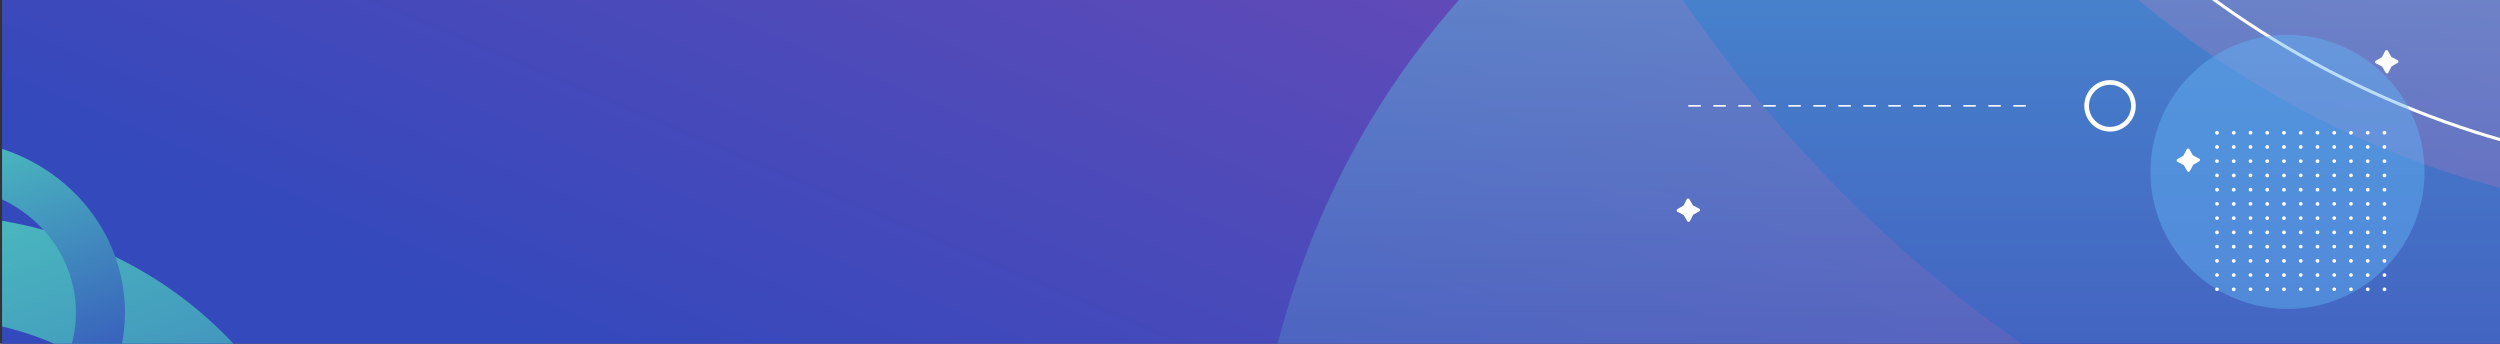 <svg xmlns="http://www.w3.org/2000/svg" xmlns:xlink="http://www.w3.org/1999/xlink" width="1600" height="220" viewBox="0 0 1600 220">
  <rect x="0" y="0" width="1600" height="220" fill="#333333" stroke="none"/>
  <defs>
    <linearGradient id="linear-gradient" x1="0.5" x2="0.5" y2="1" gradientUnits="objectBoundingBox">
      <stop offset="0" stop-color="#0f2771"/>
      <stop offset="1" stop-color="#2c6ae7"/>
    </linearGradient>
    <linearGradient id="linear-gradient-2" x1="1.043" y1="-0.125" x2="0.336" y2="1.321" gradientUnits="objectBoundingBox">
      <stop offset="0" stop-color="#64f6f0"/>
      <stop offset="0.645" stop-color="#4b31a8"/>
      <stop offset="1" stop-color="#461698"/>
    </linearGradient>
    <clipPath id="clip-path">
      <path id="Recurso_1" data-name="Recurso 1" d="M0,0H1600V220H0Z" transform="translate(0 69)" fill="url(#linear-gradient)"/>
    </clipPath>
    <linearGradient id="linear-gradient-3" x1="1.242" y1="-0.447" x2="0.028" y2="0.718" gradientUnits="objectBoundingBox">
      <stop offset="0" stop-color="#cb4dae"/>
      <stop offset="1" stop-color="#3449bc"/>
    </linearGradient>
    <clipPath id="clip-path-2">
      <path id="Rectangle_652" data-name="Rectangle 652" d="M1573.49,0H25.176C11.272,0,0,10.853,0,24.241V630.259C0,643.647,11.272,654.5,25.176,654.5H1573.49c13.9,0,25.176-10.853,25.176-24.241V24.241C1598.666,10.853,1587.394,0,1573.49,0Z" fill="url(#linear-gradient-2)"/>
    </clipPath>
    <linearGradient id="linear-gradient-4" x1="0.5" y1="0" x2="0.5" y2="1" xlink:href="#linear-gradient-2"/>
    <linearGradient id="linear-gradient-5" x1="0.106" y1="0.024" x2="0.5" y2="1" gradientUnits="objectBoundingBox">
      <stop offset="0" stop-color="#4dcbbf"/>
      <stop offset="1" stop-color="#3449bc"/>
    </linearGradient>
    <linearGradient id="linear-gradient-6" x1="0.12" y1="0.062" xlink:href="#linear-gradient-5"/>
    <clipPath id="clip-path-3">
      <rect id="Rectángulo_34813" data-name="Rectángulo 34813" width="14.934" height="14.934" transform="translate(0 0)" fill="none"/>
    </clipPath>
  </defs>
  <g id="Grupo_80134" data-name="Grupo 80134" transform="translate(0 -69)">
    <g id="Enmascarar_grupo_52" data-name="Enmascarar grupo 52" clip-path="url(#clip-path)">
      <g id="Grupo_80117" data-name="Grupo 80117" transform="translate(-138.666 -383.043)">
        <path id="Rectangle_652-2" data-name="Rectangle 652" d="M1573.49,0H25.176C11.272,0,0,10.853,0,24.241V630.259C0,643.647,11.272,654.5,25.176,654.5H1573.49c13.9,0,25.176-10.853,25.176-24.241V24.241C1598.666,10.853,1587.394,0,1573.49,0Z" transform="translate(140 70)" fill="url(#linear-gradient-3)"/>
        <g id="Enmascarar_grupo_45" data-name="Enmascarar grupo 45" transform="translate(140 70)" clip-path="url(#clip-path-2)">
          <path id="Trazado_99333" data-name="Trazado 99333" d="M830.553,225.147c-341.536,0-619.4,296.268-619.4,660.431s277.86,660.431,619.4,660.431,619.4-296.268,619.4-660.431-277.86-660.431-619.4-660.431M830.553,0c458.7,0,830.553,396.487,830.553,885.577s-371.851,885.577-830.553,885.577S0,1374.668,0,885.577,371.851,0,830.553,0Z" transform="translate(916.958 -1024.465)" fill="#3449bc"/>
          <path id="Trazado_113153" data-name="Trazado 113153" d="M486.866,0C755.755,0,973.733,232.419,973.733,519.122s-217.978,519.122-486.866,519.122S0,805.825,0,519.122,217.978,0,486.866,0Z" transform="translate(799.333 219.529)" opacity="0.444" fill="url(#linear-gradient-4)" style="mix-blend-mode: multiply;isolation: isolate"/>
          <path id="Elipse_4044" data-name="Elipse 4044" d="M257.948,66.2c-103.792,0-188.232,80.186-188.232,178.748S154.156,423.7,257.948,423.7,446.18,343.513,446.18,244.951,361.739,66.2,257.948,66.2m0-66.2C400.408,0,515.9,109.668,515.9,244.951S400.408,489.9,257.948,489.9,0,380.233,0,244.951,115.487,0,257.948,0Z" transform="translate(-302.759 519.682)" fill="url(#linear-gradient-5)"/>
          <path id="Elipse_4044-2" data-name="Elipse 4044" d="M116.2,29.894c46.756,0,84.794,36.208,84.794,80.715s-38.039,80.715-84.794,80.715-84.794-36.208-84.794-80.715S69.444,29.894,116.2,29.894M116.2,0C52.024,0,0,49.521,0,110.609S52.024,221.218,116.2,221.218,232.4,171.7,232.4,110.609,180.375,0,116.2,0Z" transform="translate(-153.744 471.434)" fill="url(#linear-gradient-6)"/>
          <g id="Elipse_4691" data-name="Elipse 4691" transform="translate(1149.222 -800.534)" fill="none" stroke="#fff" stroke-width="2">
            <ellipse cx="607.372" cy="647.611" rx="607.372" ry="647.611" stroke="none"/>
            <ellipse cx="607.372" cy="647.611" rx="606.372" ry="646.611" fill="none"/>
          </g>
        </g>
      </g>
    </g>
    <g id="Grupo_80129" data-name="Grupo 80129" transform="translate(131.477 -269.985)">
      <path id="Trazado_145968" data-name="Trazado 145968" d="M87.7,0A87.7,87.7,0,1,1,0,87.7,87.7,87.7,0,0,1,87.7,0Z" transform="translate(1244.819 361.281)" fill="#64b5f6" opacity="0.444" style="mix-blend-mode: multiply;isolation: isolate"/>
      <g id="Grupo_78276" data-name="Grupo 78276" transform="translate(12406.937 11663.52)">
        <g id="Grupo_53306" data-name="Grupo 53306" transform="translate(-11120.726 -11240.766)">
          <path id="Trazado_99200" data-name="Trazado 99200" d="M416.6,51.362a1.192,1.192,0,1,1-1.192-1.138A1.166,1.166,0,0,1,416.6,51.362Z" transform="translate(-414.214 -50.224)" fill="#fff"/>
          <path id="Trazado_99201" data-name="Trazado 99201" d="M425.042,51.362a1.192,1.192,0,1,1-1.19-1.138A1.165,1.165,0,0,1,425.042,51.362Z" transform="translate(-411.942 -50.224)" fill="#fff"/>
          <path id="Trazado_99202" data-name="Trazado 99202" d="M433.488,51.362a1.192,1.192,0,1,1-1.19-1.138A1.165,1.165,0,0,1,433.488,51.362Z" transform="translate(-409.67 -50.224)" fill="#fff"/>
          <path id="Trazado_99203" data-name="Trazado 99203" d="M441.935,51.362a1.192,1.192,0,1,1-1.192-1.138A1.166,1.166,0,0,1,441.935,51.362Z" transform="translate(-407.398 -50.224)" fill="#fff"/>
          <path id="Trazado_99204" data-name="Trazado 99204" d="M450.381,51.362a1.192,1.192,0,1,1-1.19-1.138A1.166,1.166,0,0,1,450.381,51.362Z" transform="translate(-405.126 -50.224)" fill="#fff"/>
          <path id="Trazado_99205" data-name="Trazado 99205" d="M458.827,51.362a1.192,1.192,0,1,1-1.19-1.138A1.165,1.165,0,0,1,458.827,51.362Z" transform="translate(-402.854 -50.224)" fill="#fff"/>
          <path id="Trazado_99206" data-name="Trazado 99206" d="M467.274,51.362a1.192,1.192,0,1,1-1.192-1.138A1.167,1.167,0,0,1,467.274,51.362Z" transform="translate(-400.582 -50.224)" fill="#fff"/>
          <path id="Trazado_99207" data-name="Trazado 99207" d="M475.72,51.362a1.192,1.192,0,1,1-1.19-1.138A1.165,1.165,0,0,1,475.72,51.362Z" transform="translate(-398.311 -50.224)" fill="#fff"/>
          <path id="Trazado_99208" data-name="Trazado 99208" d="M484.166,51.362a1.192,1.192,0,1,1-1.19-1.138A1.166,1.166,0,0,1,484.166,51.362Z" transform="translate(-396.039 -50.224)" fill="#fff"/>
          <path id="Trazado_99209" data-name="Trazado 99209" d="M492.613,51.362a1.192,1.192,0,1,1-1.192-1.138A1.167,1.167,0,0,1,492.613,51.362Z" transform="translate(-393.767 -50.224)" fill="#fff"/>
          <path id="Trazado_99210" data-name="Trazado 99210" d="M501.059,51.362a1.192,1.192,0,1,1-1.192-1.138A1.166,1.166,0,0,1,501.059,51.362Z" transform="translate(-391.495 -50.224)" fill="#fff"/>
        </g>
        <g id="Grupo_53307" data-name="Grupo 53307" transform="translate(-11120.726 -11231.654)">
          <path id="Trazado_99211" data-name="Trazado 99211" d="M416.6,58.87a1.192,1.192,0,1,1-1.192-1.138A1.166,1.166,0,0,1,416.6,58.87Z" transform="translate(-414.214 -57.732)" fill="#fff"/>
          <path id="Trazado_99212" data-name="Trazado 99212" d="M425.042,58.87a1.192,1.192,0,1,1-1.19-1.138A1.165,1.165,0,0,1,425.042,58.87Z" transform="translate(-411.942 -57.732)" fill="#fff"/>
          <path id="Trazado_99213" data-name="Trazado 99213" d="M433.488,58.87a1.192,1.192,0,1,1-1.19-1.138A1.165,1.165,0,0,1,433.488,58.87Z" transform="translate(-409.67 -57.732)" fill="#fff"/>
          <path id="Trazado_99214" data-name="Trazado 99214" d="M441.935,58.87a1.192,1.192,0,1,1-1.192-1.138A1.166,1.166,0,0,1,441.935,58.87Z" transform="translate(-407.398 -57.732)" fill="#fff"/>
          <path id="Trazado_99215" data-name="Trazado 99215" d="M450.381,58.87a1.192,1.192,0,1,1-1.19-1.138A1.166,1.166,0,0,1,450.381,58.87Z" transform="translate(-405.126 -57.732)" fill="#fff"/>
          <path id="Trazado_99216" data-name="Trazado 99216" d="M458.827,58.87a1.192,1.192,0,1,1-1.19-1.138A1.165,1.165,0,0,1,458.827,58.87Z" transform="translate(-402.854 -57.732)" fill="#fff"/>
          <path id="Trazado_99217" data-name="Trazado 99217" d="M467.274,58.87a1.192,1.192,0,1,1-1.192-1.138A1.167,1.167,0,0,1,467.274,58.87Z" transform="translate(-400.582 -57.732)" fill="#fff"/>
          <path id="Trazado_99218" data-name="Trazado 99218" d="M475.72,58.87a1.192,1.192,0,1,1-1.19-1.138A1.165,1.165,0,0,1,475.72,58.87Z" transform="translate(-398.311 -57.732)" fill="#fff"/>
          <path id="Trazado_99219" data-name="Trazado 99219" d="M484.166,58.87a1.192,1.192,0,1,1-1.19-1.138A1.166,1.166,0,0,1,484.166,58.87Z" transform="translate(-396.039 -57.732)" fill="#fff"/>
          <path id="Trazado_99220" data-name="Trazado 99220" d="M492.613,58.87a1.192,1.192,0,1,1-1.192-1.138A1.167,1.167,0,0,1,492.613,58.87Z" transform="translate(-393.767 -57.732)" fill="#fff"/>
          <path id="Trazado_99221" data-name="Trazado 99221" d="M501.059,58.87a1.192,1.192,0,1,1-1.192-1.138A1.166,1.166,0,0,1,501.059,58.87Z" transform="translate(-391.495 -57.732)" fill="#fff"/>
        </g>
        <g id="Grupo_53308" data-name="Grupo 53308" transform="translate(-11120.726 -11222.543)">
          <ellipse id="Elipse_3955" data-name="Elipse 3955" cx="1.191" cy="1.139" rx="1.191" ry="1.139" fill="#fff"/>
          <path id="Trazado_99222" data-name="Trazado 99222" d="M425.042,66.378a1.192,1.192,0,1,1-1.19-1.138A1.166,1.166,0,0,1,425.042,66.378Z" transform="translate(-411.942 -65.24)" fill="#fff"/>
          <ellipse id="Elipse_3956" data-name="Elipse 3956" cx="1.191" cy="1.139" rx="1.191" ry="1.139" transform="translate(21.436)" fill="#fff"/>
          <path id="Trazado_99223" data-name="Trazado 99223" d="M441.935,66.378a1.192,1.192,0,1,1-1.192-1.138A1.167,1.167,0,0,1,441.935,66.378Z" transform="translate(-407.398 -65.24)" fill="#fff"/>
          <path id="Trazado_99224" data-name="Trazado 99224" d="M450.381,66.378a1.192,1.192,0,1,1-1.19-1.138A1.166,1.166,0,0,1,450.381,66.378Z" transform="translate(-405.126 -65.24)" fill="#fff"/>
          <ellipse id="Elipse_3957" data-name="Elipse 3957" cx="1.191" cy="1.139" rx="1.191" ry="1.139" transform="translate(53.591)" fill="#fff"/>
          <path id="Trazado_99225" data-name="Trazado 99225" d="M467.274,66.378a1.192,1.192,0,1,1-1.192-1.138A1.167,1.167,0,0,1,467.274,66.378Z" transform="translate(-400.582 -65.24)" fill="#fff"/>
          <ellipse id="Elipse_3958" data-name="Elipse 3958" cx="1.191" cy="1.139" rx="1.191" ry="1.139" transform="translate(75.028)" fill="#fff"/>
          <ellipse id="Elipse_3959" data-name="Elipse 3959" cx="1.191" cy="1.139" rx="1.191" ry="1.139" transform="translate(85.746)" fill="#fff"/>
          <path id="Trazado_99226" data-name="Trazado 99226" d="M492.613,66.378a1.192,1.192,0,1,1-1.192-1.138A1.167,1.167,0,0,1,492.613,66.378Z" transform="translate(-393.766 -65.24)" fill="#fff"/>
          <path id="Trazado_99227" data-name="Trazado 99227" d="M501.059,66.378a1.192,1.192,0,1,1-1.192-1.138A1.167,1.167,0,0,1,501.059,66.378Z" transform="translate(-391.495 -65.24)" fill="#fff"/>
        </g>
        <g id="Grupo_53309" data-name="Grupo 53309" transform="translate(-11120.726 -11213.433)">
          <ellipse id="Elipse_3960" data-name="Elipse 3960" cx="1.191" cy="1.139" rx="1.191" ry="1.139" transform="translate(0 0)" fill="#fff"/>
          <path id="Trazado_99228" data-name="Trazado 99228" d="M425.042,73.887a1.192,1.192,0,1,1-1.19-1.14A1.165,1.165,0,0,1,425.042,73.887Z" transform="translate(-411.942 -72.747)" fill="#fff"/>
          <ellipse id="Elipse_3961" data-name="Elipse 3961" cx="1.191" cy="1.139" rx="1.191" ry="1.139" transform="translate(21.436 0)" fill="#fff"/>
          <path id="Trazado_99229" data-name="Trazado 99229" d="M441.935,73.887a1.192,1.192,0,1,1-1.192-1.14A1.166,1.166,0,0,1,441.935,73.887Z" transform="translate(-407.398 -72.747)" fill="#fff"/>
          <path id="Trazado_99230" data-name="Trazado 99230" d="M450.381,73.887a1.192,1.192,0,1,1-1.19-1.14A1.165,1.165,0,0,1,450.381,73.887Z" transform="translate(-405.126 -72.747)" fill="#fff"/>
          <ellipse id="Elipse_3962" data-name="Elipse 3962" cx="1.191" cy="1.139" rx="1.191" ry="1.139" transform="translate(53.591 0)" fill="#fff"/>
          <path id="Trazado_99231" data-name="Trazado 99231" d="M467.274,73.887a1.192,1.192,0,1,1-1.192-1.14A1.166,1.166,0,0,1,467.274,73.887Z" transform="translate(-400.582 -72.747)" fill="#fff"/>
          <ellipse id="Elipse_3963" data-name="Elipse 3963" cx="1.191" cy="1.139" rx="1.191" ry="1.139" transform="translate(75.028 0)" fill="#fff"/>
          <ellipse id="Elipse_3964" data-name="Elipse 3964" cx="1.191" cy="1.139" rx="1.191" ry="1.139" transform="translate(85.746 0)" fill="#fff"/>
          <path id="Trazado_99232" data-name="Trazado 99232" d="M492.613,73.887a1.192,1.192,0,1,1-1.192-1.14A1.166,1.166,0,0,1,492.613,73.887Z" transform="translate(-393.766 -72.747)" fill="#fff"/>
          <path id="Trazado_99233" data-name="Trazado 99233" d="M501.059,73.887a1.192,1.192,0,1,1-1.192-1.14A1.166,1.166,0,0,1,501.059,73.887Z" transform="translate(-391.495 -72.747)" fill="#fff"/>
        </g>
        <g id="Grupo_53310" data-name="Grupo 53310" transform="translate(-11120.726 -11204.321)">
          <path id="Trazado_99234" data-name="Trazado 99234" d="M416.6,81.395a1.192,1.192,0,1,1-1.192-1.14A1.166,1.166,0,0,1,416.6,81.395Z" transform="translate(-414.214 -80.255)" fill="#fff"/>
          <path id="Trazado_99235" data-name="Trazado 99235" d="M425.042,81.395a1.192,1.192,0,1,1-1.19-1.14A1.165,1.165,0,0,1,425.042,81.395Z" transform="translate(-411.942 -80.255)" fill="#fff"/>
          <path id="Trazado_99236" data-name="Trazado 99236" d="M433.488,81.395a1.192,1.192,0,1,1-1.19-1.14A1.165,1.165,0,0,1,433.488,81.395Z" transform="translate(-409.67 -80.255)" fill="#fff"/>
          <path id="Trazado_99237" data-name="Trazado 99237" d="M441.935,81.395a1.192,1.192,0,1,1-1.192-1.14A1.166,1.166,0,0,1,441.935,81.395Z" transform="translate(-407.398 -80.255)" fill="#fff"/>
          <path id="Trazado_99238" data-name="Trazado 99238" d="M450.381,81.395a1.192,1.192,0,1,1-1.19-1.14A1.165,1.165,0,0,1,450.381,81.395Z" transform="translate(-405.126 -80.255)" fill="#fff"/>
          <path id="Trazado_99239" data-name="Trazado 99239" d="M458.827,81.395a1.192,1.192,0,1,1-1.19-1.14A1.165,1.165,0,0,1,458.827,81.395Z" transform="translate(-402.854 -80.255)" fill="#fff"/>
          <path id="Trazado_99240" data-name="Trazado 99240" d="M467.274,81.395a1.192,1.192,0,1,1-1.192-1.14A1.166,1.166,0,0,1,467.274,81.395Z" transform="translate(-400.582 -80.255)" fill="#fff"/>
          <path id="Trazado_99241" data-name="Trazado 99241" d="M475.72,81.395a1.192,1.192,0,1,1-1.19-1.14A1.165,1.165,0,0,1,475.72,81.395Z" transform="translate(-398.311 -80.255)" fill="#fff"/>
          <path id="Trazado_99242" data-name="Trazado 99242" d="M484.166,81.395a1.192,1.192,0,1,1-1.19-1.14A1.165,1.165,0,0,1,484.166,81.395Z" transform="translate(-396.039 -80.255)" fill="#fff"/>
          <path id="Trazado_99243" data-name="Trazado 99243" d="M492.613,81.395a1.192,1.192,0,1,1-1.192-1.14A1.166,1.166,0,0,1,492.613,81.395Z" transform="translate(-393.767 -80.255)" fill="#fff"/>
          <path id="Trazado_99244" data-name="Trazado 99244" d="M501.059,81.395a1.192,1.192,0,1,1-1.192-1.14A1.166,1.166,0,0,1,501.059,81.395Z" transform="translate(-391.495 -80.255)" fill="#fff"/>
        </g>
        <g id="Grupo_53311" data-name="Grupo 53311" transform="translate(-11120.726 -11195.21)">
          <ellipse id="Elipse_3965" data-name="Elipse 3965" cx="1.191" cy="1.139" rx="1.191" ry="1.139" transform="translate(0 0)" fill="#fff"/>
          <path id="Trazado_99245" data-name="Trazado 99245" d="M425.042,88.9a1.192,1.192,0,1,1-1.19-1.14A1.165,1.165,0,0,1,425.042,88.9Z" transform="translate(-411.942 -87.763)" fill="#fff"/>
          <ellipse id="Elipse_3966" data-name="Elipse 3966" cx="1.191" cy="1.139" rx="1.191" ry="1.139" transform="translate(21.436 0)" fill="#fff"/>
          <path id="Trazado_99246" data-name="Trazado 99246" d="M441.935,88.9a1.192,1.192,0,1,1-1.192-1.14A1.166,1.166,0,0,1,441.935,88.9Z" transform="translate(-407.398 -87.763)" fill="#fff"/>
          <path id="Trazado_99247" data-name="Trazado 99247" d="M450.381,88.9a1.192,1.192,0,1,1-1.19-1.14A1.165,1.165,0,0,1,450.381,88.9Z" transform="translate(-405.126 -87.763)" fill="#fff"/>
          <ellipse id="Elipse_3967" data-name="Elipse 3967" cx="1.191" cy="1.139" rx="1.191" ry="1.139" transform="translate(53.591 0)" fill="#fff"/>
          <path id="Trazado_99248" data-name="Trazado 99248" d="M467.274,88.9a1.192,1.192,0,1,1-1.192-1.14A1.166,1.166,0,0,1,467.274,88.9Z" transform="translate(-400.582 -87.763)" fill="#fff"/>
          <ellipse id="Elipse_3968" data-name="Elipse 3968" cx="1.191" cy="1.139" rx="1.191" ry="1.139" transform="translate(75.028 0)" fill="#fff"/>
          <ellipse id="Elipse_3969" data-name="Elipse 3969" cx="1.191" cy="1.139" rx="1.191" ry="1.139" transform="translate(85.746 0)" fill="#fff"/>
          <path id="Trazado_99249" data-name="Trazado 99249" d="M492.613,88.9a1.192,1.192,0,1,1-1.192-1.14A1.166,1.166,0,0,1,492.613,88.9Z" transform="translate(-393.766 -87.763)" fill="#fff"/>
          <path id="Trazado_99250" data-name="Trazado 99250" d="M501.059,88.9a1.192,1.192,0,1,1-1.192-1.14A1.166,1.166,0,0,1,501.059,88.9Z" transform="translate(-391.495 -87.763)" fill="#fff"/>
        </g>
        <g id="Grupo_53312" data-name="Grupo 53312" transform="translate(-11120.726 -11186.099)">
          <ellipse id="Elipse_3970" data-name="Elipse 3970" cx="1.191" cy="1.139" rx="1.191" ry="1.139" fill="#fff"/>
          <path id="Trazado_99251" data-name="Trazado 99251" d="M425.042,96.409a1.192,1.192,0,1,1-1.19-1.138A1.165,1.165,0,0,1,425.042,96.409Z" transform="translate(-411.942 -95.271)" fill="#fff"/>
          <ellipse id="Elipse_3971" data-name="Elipse 3971" cx="1.191" cy="1.139" rx="1.191" ry="1.139" transform="translate(21.436)" fill="#fff"/>
          <path id="Trazado_99252" data-name="Trazado 99252" d="M441.935,96.409a1.192,1.192,0,1,1-1.192-1.138A1.166,1.166,0,0,1,441.935,96.409Z" transform="translate(-407.398 -95.271)" fill="#fff"/>
          <path id="Trazado_99253" data-name="Trazado 99253" d="M450.381,96.409a1.192,1.192,0,1,1-1.19-1.138A1.166,1.166,0,0,1,450.381,96.409Z" transform="translate(-405.126 -95.271)" fill="#fff"/>
          <ellipse id="Elipse_3972" data-name="Elipse 3972" cx="1.191" cy="1.139" rx="1.191" ry="1.139" transform="translate(53.591)" fill="#fff"/>
          <path id="Trazado_99254" data-name="Trazado 99254" d="M467.274,96.409a1.192,1.192,0,1,1-1.192-1.138A1.167,1.167,0,0,1,467.274,96.409Z" transform="translate(-400.582 -95.271)" fill="#fff"/>
          <ellipse id="Elipse_3973" data-name="Elipse 3973" cx="1.191" cy="1.139" rx="1.191" ry="1.139" transform="translate(75.028)" fill="#fff"/>
          <ellipse id="Elipse_3974" data-name="Elipse 3974" cx="1.191" cy="1.139" rx="1.191" ry="1.139" transform="translate(85.746)" fill="#fff"/>
          <path id="Trazado_99255" data-name="Trazado 99255" d="M492.613,96.409a1.192,1.192,0,1,1-1.192-1.138A1.167,1.167,0,0,1,492.613,96.409Z" transform="translate(-393.766 -95.271)" fill="#fff"/>
          <path id="Trazado_99256" data-name="Trazado 99256" d="M501.059,96.409a1.192,1.192,0,1,1-1.192-1.138A1.166,1.166,0,0,1,501.059,96.409Z" transform="translate(-391.495 -95.271)" fill="#fff"/>
        </g>
        <g id="Grupo_53313" data-name="Grupo 53313" transform="translate(-11120.726 -11176.987)">
          <path id="Trazado_99257" data-name="Trazado 99257" d="M416.6,103.917a1.192,1.192,0,1,1-1.192-1.138A1.166,1.166,0,0,1,416.6,103.917Z" transform="translate(-414.214 -102.779)" fill="#fff"/>
          <path id="Trazado_99258" data-name="Trazado 99258" d="M425.042,103.917a1.192,1.192,0,1,1-1.19-1.138A1.165,1.165,0,0,1,425.042,103.917Z" transform="translate(-411.942 -102.779)" fill="#fff"/>
          <path id="Trazado_99259" data-name="Trazado 99259" d="M433.488,103.917a1.192,1.192,0,1,1-1.19-1.138A1.165,1.165,0,0,1,433.488,103.917Z" transform="translate(-409.67 -102.779)" fill="#fff"/>
          <path id="Trazado_99260" data-name="Trazado 99260" d="M441.935,103.917a1.192,1.192,0,1,1-1.192-1.138A1.166,1.166,0,0,1,441.935,103.917Z" transform="translate(-407.398 -102.779)" fill="#fff"/>
          <path id="Trazado_99261" data-name="Trazado 99261" d="M450.381,103.917a1.192,1.192,0,1,1-1.19-1.138A1.166,1.166,0,0,1,450.381,103.917Z" transform="translate(-405.126 -102.779)" fill="#fff"/>
          <path id="Trazado_99262" data-name="Trazado 99262" d="M458.827,103.917a1.192,1.192,0,1,1-1.19-1.138A1.165,1.165,0,0,1,458.827,103.917Z" transform="translate(-402.854 -102.779)" fill="#fff"/>
          <path id="Trazado_99263" data-name="Trazado 99263" d="M467.274,103.917a1.192,1.192,0,1,1-1.192-1.138A1.167,1.167,0,0,1,467.274,103.917Z" transform="translate(-400.582 -102.779)" fill="#fff"/>
          <path id="Trazado_99264" data-name="Trazado 99264" d="M475.72,103.917a1.192,1.192,0,1,1-1.19-1.138A1.165,1.165,0,0,1,475.72,103.917Z" transform="translate(-398.311 -102.779)" fill="#fff"/>
          <path id="Trazado_99265" data-name="Trazado 99265" d="M484.166,103.917a1.192,1.192,0,1,1-1.19-1.138A1.166,1.166,0,0,1,484.166,103.917Z" transform="translate(-396.039 -102.779)" fill="#fff"/>
          <path id="Trazado_99266" data-name="Trazado 99266" d="M492.613,103.917a1.192,1.192,0,1,1-1.192-1.138A1.167,1.167,0,0,1,492.613,103.917Z" transform="translate(-393.767 -102.779)" fill="#fff"/>
          <path id="Trazado_99267" data-name="Trazado 99267" d="M501.059,103.917a1.192,1.192,0,1,1-1.192-1.138A1.166,1.166,0,0,1,501.059,103.917Z" transform="translate(-391.495 -102.779)" fill="#fff"/>
        </g>
        <g id="Grupo_53314" data-name="Grupo 53314" transform="translate(-11120.726 -11167.876)">
          <ellipse id="Elipse_3975" data-name="Elipse 3975" cx="1.191" cy="1.139" rx="1.191" ry="1.139" fill="#fff"/>
          <path id="Trazado_99268" data-name="Trazado 99268" d="M425.042,111.425a1.192,1.192,0,1,1-1.19-1.138A1.166,1.166,0,0,1,425.042,111.425Z" transform="translate(-411.942 -110.287)" fill="#fff"/>
          <ellipse id="Elipse_3976" data-name="Elipse 3976" cx="1.191" cy="1.139" rx="1.191" ry="1.139" transform="translate(21.436)" fill="#fff"/>
          <path id="Trazado_99269" data-name="Trazado 99269" d="M441.935,111.425a1.192,1.192,0,1,1-1.192-1.138A1.167,1.167,0,0,1,441.935,111.425Z" transform="translate(-407.398 -110.287)" fill="#fff"/>
          <path id="Trazado_99270" data-name="Trazado 99270" d="M450.381,111.425a1.192,1.192,0,1,1-1.19-1.138A1.166,1.166,0,0,1,450.381,111.425Z" transform="translate(-405.126 -110.287)" fill="#fff"/>
          <ellipse id="Elipse_3977" data-name="Elipse 3977" cx="1.191" cy="1.139" rx="1.191" ry="1.139" transform="translate(53.591)" fill="#fff"/>
          <path id="Trazado_99271" data-name="Trazado 99271" d="M467.274,111.425a1.192,1.192,0,1,1-1.192-1.138A1.167,1.167,0,0,1,467.274,111.425Z" transform="translate(-400.582 -110.287)" fill="#fff"/>
          <ellipse id="Elipse_3978" data-name="Elipse 3978" cx="1.191" cy="1.139" rx="1.191" ry="1.139" transform="translate(75.028)" fill="#fff"/>
          <ellipse id="Elipse_3979" data-name="Elipse 3979" cx="1.191" cy="1.139" rx="1.191" ry="1.139" transform="translate(85.746)" fill="#fff"/>
          <path id="Trazado_99272" data-name="Trazado 99272" d="M492.613,111.425a1.192,1.192,0,1,1-1.192-1.138A1.167,1.167,0,0,1,492.613,111.425Z" transform="translate(-393.766 -110.287)" fill="#fff"/>
          <path id="Trazado_99273" data-name="Trazado 99273" d="M501.059,111.425a1.192,1.192,0,1,1-1.192-1.138A1.167,1.167,0,0,1,501.059,111.425Z" transform="translate(-391.495 -110.287)" fill="#fff"/>
        </g>
        <g id="Grupo_53315" data-name="Grupo 53315" transform="translate(-11120.726 -11158.766)">
          <path id="Trazado_99274" data-name="Trazado 99274" d="M416.6,118.934a1.192,1.192,0,1,1-1.192-1.14A1.167,1.167,0,0,1,416.6,118.934Z" transform="translate(-414.214 -117.794)" fill="#fff"/>
          <path id="Trazado_99275" data-name="Trazado 99275" d="M425.042,118.934a1.192,1.192,0,1,1-1.19-1.14A1.166,1.166,0,0,1,425.042,118.934Z" transform="translate(-411.942 -117.794)" fill="#fff"/>
          <path id="Trazado_99276" data-name="Trazado 99276" d="M433.488,118.934a1.192,1.192,0,1,1-1.19-1.14A1.166,1.166,0,0,1,433.488,118.934Z" transform="translate(-409.67 -117.794)" fill="#fff"/>
          <path id="Trazado_99277" data-name="Trazado 99277" d="M441.935,118.934a1.192,1.192,0,1,1-1.192-1.14A1.167,1.167,0,0,1,441.935,118.934Z" transform="translate(-407.398 -117.794)" fill="#fff"/>
          <path id="Trazado_99278" data-name="Trazado 99278" d="M450.381,118.934a1.192,1.192,0,1,1-1.19-1.14A1.166,1.166,0,0,1,450.381,118.934Z" transform="translate(-405.126 -117.794)" fill="#fff"/>
          <path id="Trazado_99279" data-name="Trazado 99279" d="M458.827,118.934a1.192,1.192,0,1,1-1.19-1.14A1.166,1.166,0,0,1,458.827,118.934Z" transform="translate(-402.854 -117.794)" fill="#fff"/>
          <path id="Trazado_99280" data-name="Trazado 99280" d="M467.274,118.934a1.192,1.192,0,1,1-1.192-1.14A1.167,1.167,0,0,1,467.274,118.934Z" transform="translate(-400.582 -117.794)" fill="#fff"/>
          <path id="Trazado_99281" data-name="Trazado 99281" d="M475.72,118.934a1.192,1.192,0,1,1-1.19-1.14A1.166,1.166,0,0,1,475.72,118.934Z" transform="translate(-398.311 -117.794)" fill="#fff"/>
          <path id="Trazado_99282" data-name="Trazado 99282" d="M484.166,118.934a1.192,1.192,0,1,1-1.19-1.14A1.166,1.166,0,0,1,484.166,118.934Z" transform="translate(-396.039 -117.794)" fill="#fff"/>
          <path id="Trazado_99283" data-name="Trazado 99283" d="M492.613,118.934a1.192,1.192,0,1,1-1.192-1.14A1.167,1.167,0,0,1,492.613,118.934Z" transform="translate(-393.767 -117.794)" fill="#fff"/>
          <path id="Trazado_99284" data-name="Trazado 99284" d="M501.059,118.934a1.192,1.192,0,1,1-1.192-1.14A1.167,1.167,0,0,1,501.059,118.934Z" transform="translate(-391.495 -117.794)" fill="#fff"/>
        </g>
        <g id="Grupo_53316" data-name="Grupo 53316" transform="translate(-11120.726 -11149.654)">
          <ellipse id="Elipse_3980" data-name="Elipse 3980" cx="1.191" cy="1.139" rx="1.191" ry="1.139" transform="translate(0 0)" fill="#fff"/>
          <path id="Trazado_99285" data-name="Trazado 99285" d="M425.042,126.442a1.192,1.192,0,1,1-1.19-1.14A1.165,1.165,0,0,1,425.042,126.442Z" transform="translate(-411.942 -125.302)" fill="#fff"/>
          <ellipse id="Elipse_3981" data-name="Elipse 3981" cx="1.191" cy="1.139" rx="1.191" ry="1.139" transform="translate(21.436 0)" fill="#fff"/>
          <path id="Trazado_99286" data-name="Trazado 99286" d="M441.935,126.442a1.192,1.192,0,1,1-1.192-1.14A1.166,1.166,0,0,1,441.935,126.442Z" transform="translate(-407.398 -125.302)" fill="#fff"/>
          <path id="Trazado_99287" data-name="Trazado 99287" d="M450.381,126.442a1.192,1.192,0,1,1-1.19-1.14A1.165,1.165,0,0,1,450.381,126.442Z" transform="translate(-405.126 -125.302)" fill="#fff"/>
          <ellipse id="Elipse_3982" data-name="Elipse 3982" cx="1.191" cy="1.139" rx="1.191" ry="1.139" transform="translate(53.591 0)" fill="#fff"/>
          <path id="Trazado_99288" data-name="Trazado 99288" d="M467.274,126.442a1.192,1.192,0,1,1-1.192-1.14A1.166,1.166,0,0,1,467.274,126.442Z" transform="translate(-400.582 -125.302)" fill="#fff"/>
          <ellipse id="Elipse_3983" data-name="Elipse 3983" cx="1.191" cy="1.139" rx="1.191" ry="1.139" transform="translate(75.028 0)" fill="#fff"/>
          <ellipse id="Elipse_3984" data-name="Elipse 3984" cx="1.191" cy="1.139" rx="1.191" ry="1.139" transform="translate(85.746 0)" fill="#fff"/>
          <path id="Trazado_99289" data-name="Trazado 99289" d="M492.613,126.442a1.192,1.192,0,1,1-1.192-1.14A1.166,1.166,0,0,1,492.613,126.442Z" transform="translate(-393.766 -125.302)" fill="#fff"/>
          <path id="Trazado_99290" data-name="Trazado 99290" d="M501.059,126.442a1.192,1.192,0,1,1-1.192-1.14A1.166,1.166,0,0,1,501.059,126.442Z" transform="translate(-391.495 -125.302)" fill="#fff"/>
        </g>
        <g id="Grupo_53317" data-name="Grupo 53317" transform="translate(-11120.726 -11140.542)">
          <ellipse id="Elipse_3985" data-name="Elipse 3985" cx="1.191" cy="1.139" rx="1.191" ry="1.139" transform="translate(0 0)" fill="#fff"/>
          <path id="Trazado_99291" data-name="Trazado 99291" d="M425.042,133.95a1.192,1.192,0,1,1-1.19-1.14A1.165,1.165,0,0,1,425.042,133.95Z" transform="translate(-411.942 -132.81)" fill="#fff"/>
          <ellipse id="Elipse_3986" data-name="Elipse 3986" cx="1.191" cy="1.139" rx="1.191" ry="1.139" transform="translate(21.436 0)" fill="#fff"/>
          <path id="Trazado_99292" data-name="Trazado 99292" d="M441.935,133.95a1.192,1.192,0,1,1-1.192-1.14A1.166,1.166,0,0,1,441.935,133.95Z" transform="translate(-407.398 -132.81)" fill="#fff"/>
          <path id="Trazado_99293" data-name="Trazado 99293" d="M450.381,133.95a1.192,1.192,0,1,1-1.19-1.14A1.165,1.165,0,0,1,450.381,133.95Z" transform="translate(-405.126 -132.81)" fill="#fff"/>
          <ellipse id="Elipse_3987" data-name="Elipse 3987" cx="1.191" cy="1.139" rx="1.191" ry="1.139" transform="translate(53.591 0)" fill="#fff"/>
          <path id="Trazado_99294" data-name="Trazado 99294" d="M467.274,133.95a1.192,1.192,0,1,1-1.192-1.14A1.166,1.166,0,0,1,467.274,133.95Z" transform="translate(-400.582 -132.81)" fill="#fff"/>
          <ellipse id="Elipse_3988" data-name="Elipse 3988" cx="1.191" cy="1.139" rx="1.191" ry="1.139" transform="translate(75.028 0)" fill="#fff"/>
          <ellipse id="Elipse_3989" data-name="Elipse 3989" cx="1.191" cy="1.139" rx="1.191" ry="1.139" transform="translate(85.746 0)" fill="#fff"/>
          <path id="Trazado_99295" data-name="Trazado 99295" d="M492.613,133.95a1.192,1.192,0,1,1-1.192-1.14A1.166,1.166,0,0,1,492.613,133.95Z" transform="translate(-393.766 -132.81)" fill="#fff"/>
          <path id="Trazado_99296" data-name="Trazado 99296" d="M501.059,133.95a1.192,1.192,0,1,1-1.192-1.14A1.166,1.166,0,0,1,501.059,133.95Z" transform="translate(-391.495 -132.81)" fill="#fff"/>
        </g>
      </g>
    </g>
    <g id="Grupo_80130" data-name="Grupo 80130" transform="translate(1393.066 164.066)">
      <g id="Grupo_80120" data-name="Grupo 80120" clip-path="url(#clip-path-3)">
        <path id="Trazado_145973" data-name="Trazado 145973" d="M10.667,4.512,14.4,6.443a.981.981,0,0,1,.04,1.721l-3.642,2.1a.98.98,0,0,0-.38.4L8.49,14.4a.982.982,0,0,1-1.721.04L4.665,10.8a.98.98,0,0,0-.4-.38L.53,8.489A.981.981,0,0,1,.49,6.768l3.641-2.1a.982.982,0,0,0,.381-.4L6.443.53A.981.981,0,0,1,8.164.49l2.1,3.641a.976.976,0,0,0,.4.381" fill="#fff"/>
      </g>
    </g>
    <g id="Grupo_80131" data-name="Grupo 80131" transform="translate(1520.066 101.066)">
      <g id="Grupo_80120-2" data-name="Grupo 80120" clip-path="url(#clip-path-3)">
        <path id="Trazado_145973-2" data-name="Trazado 145973" d="M10.667,4.512,14.4,6.443a.981.981,0,0,1,.04,1.721l-3.642,2.1a.98.98,0,0,0-.38.4L8.49,14.4a.982.982,0,0,1-1.721.04L4.665,10.8a.98.98,0,0,0-.4-.38L.53,8.489A.981.981,0,0,1,.49,6.768l3.641-2.1a.982.982,0,0,0,.381-.4L6.443.53A.981.981,0,0,1,8.164.49l2.1,3.641a.976.976,0,0,0,.4.381" fill="#fff"/>
      </g>
    </g>
    <g id="Grupo_80132" data-name="Grupo 80132" transform="translate(1073.066 196.066)">
      <g id="Grupo_80120-3" data-name="Grupo 80120" clip-path="url(#clip-path-3)">
        <path id="Trazado_145973-3" data-name="Trazado 145973" d="M10.667,4.512,14.4,6.443a.981.981,0,0,1,.04,1.721l-3.642,2.1a.98.98,0,0,0-.38.4L8.49,14.4a.982.982,0,0,1-1.721.04L4.665,10.8a.98.98,0,0,0-.4-.38L.53,8.489A.981.981,0,0,1,.49,6.768l3.641-2.1a.982.982,0,0,0,.381-.4L6.443.53A.981.981,0,0,1,8.164.49l2.1,3.641a.976.976,0,0,0,.4.381" fill="#fff"/>
      </g>
    </g>
    <g id="Trazado_145978" data-name="Trazado 145978" transform="translate(1333.938 120.266)" fill="none">
      <path d="M16.477,0A16.477,16.477,0,1,1,0,16.477,16.477,16.477,0,0,1,16.477,0Z" stroke="none"/>
      <path d="M 16.477 3 C 12.877 3 9.493 4.402 6.947 6.947 C 4.402 9.493 3 12.877 3 16.477 C 3 20.077 4.402 23.461 6.947 26.007 C 9.493 28.552 12.877 29.954 16.477 29.954 C 20.077 29.954 23.461 28.552 26.007 26.007 C 28.552 23.461 29.954 20.077 29.954 16.477 C 29.954 12.877 28.552 9.493 26.007 6.947 C 23.461 4.402 20.077 3 16.477 3 M 16.477 0 C 25.577 0 32.954 7.377 32.954 16.477 C 32.954 25.577 25.577 32.954 16.477 32.954 C 7.377 32.954 0 25.577 0 16.477 C 0 7.377 7.377 0 16.477 0 Z" stroke="none" fill="#fff"/>
    </g>
    <line id="Línea_138" data-name="Línea 138" x1="216" transform="translate(1080.533 136.742)" fill="none" stroke="#fff" stroke-width="1" stroke-dasharray="8"/>
  </g>
</svg>
